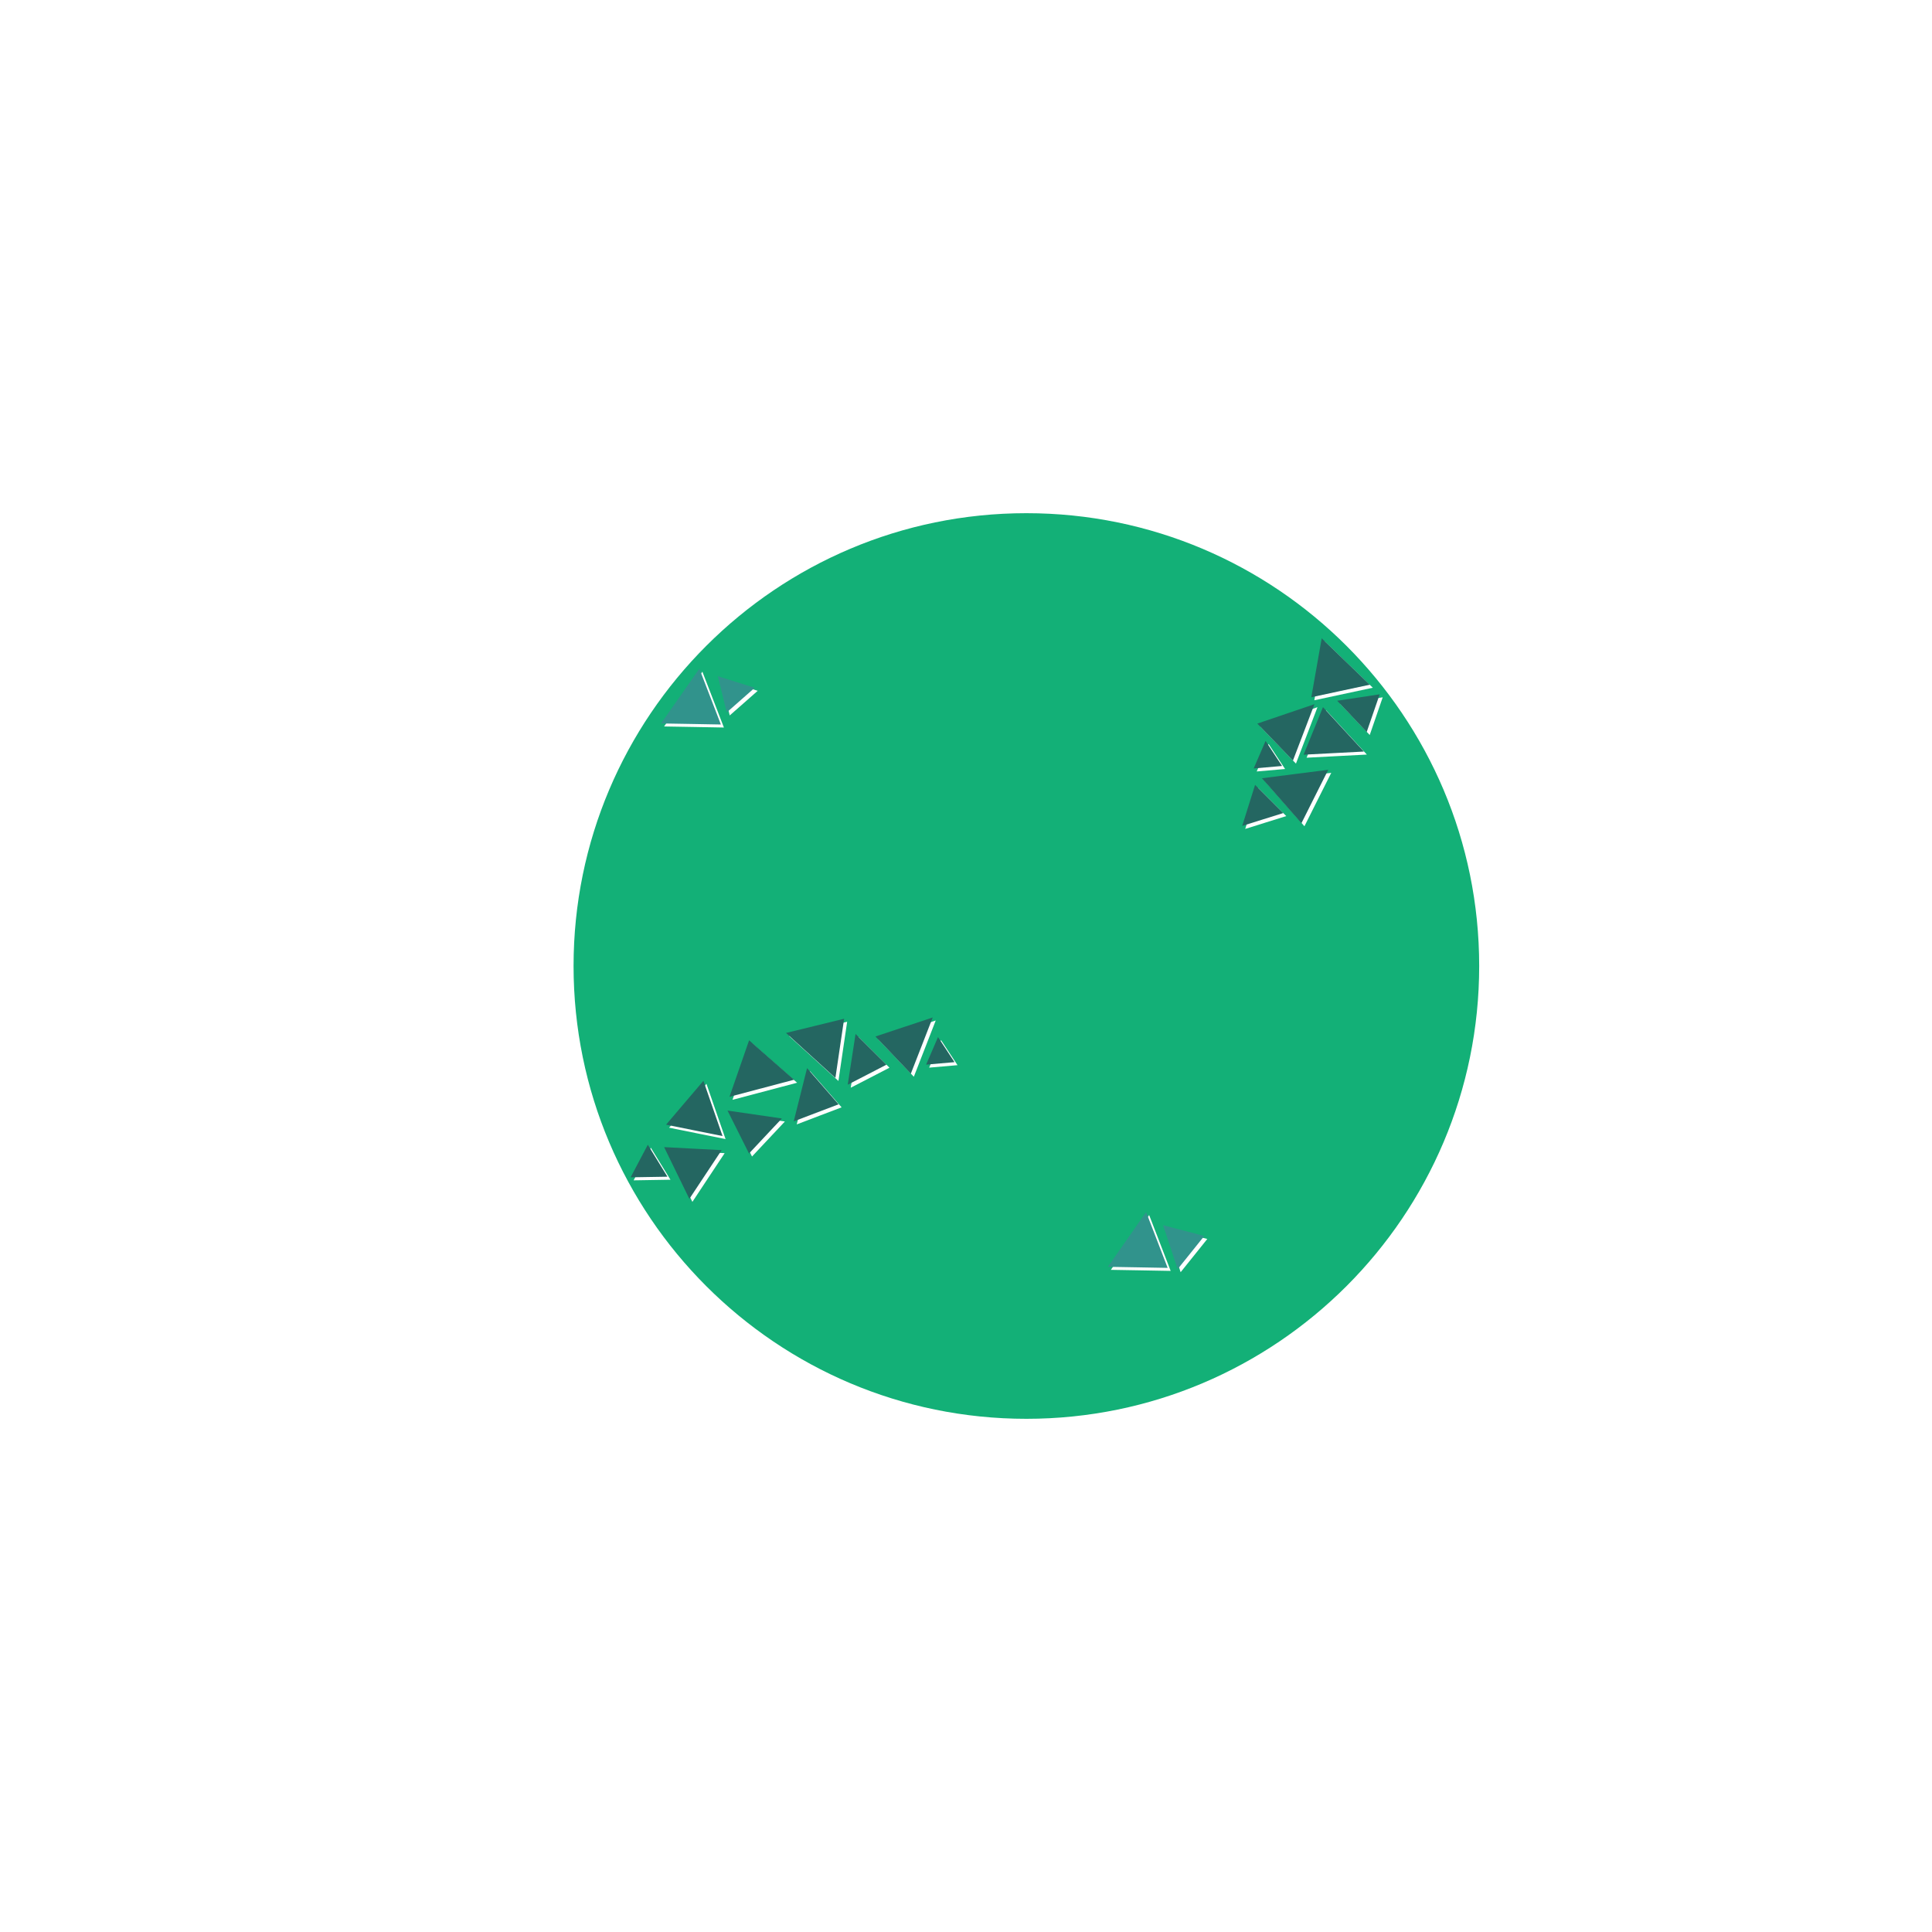 <?xml version="1.0" encoding="UTF-8" standalone="no"?>
<!DOCTYPE svg PUBLIC "-//W3C//DTD SVG 1.1//EN" "http://www.w3.org/Graphics/SVG/1.1/DTD/svg11.dtd">
<svg version="1.1" xmlns="http://www.w3.org/2000/svg" xmlns:xlink="http://www.w3.org/1999/xlink" preserveAspectRatio="xMidYMid meet" viewBox="0 0 640 640" width="640" height="640"><defs><path d="M490 320C490 402.79 422.79 470 340 470C257.21 470 190 402.79 190 320C190 237.21 257.21 170 340 170C422.79 170 490 237.21 490 320Z" id="c3ecsJqGxN"></path><path d="M255.6 351.14L263.05 357.67L252.35 360.5L241.65 363.33L244.9 353.97L248.15 344.61L255.6 351.14Z" id="e5ltDPqmYX"></path><path d="M270.36 368.64L262.93 371.47L265.14 362.65L267.35 353.83L272.57 359.82L277.79 365.82L270.36 368.64Z" id="a5MfxHq09"></path><path d="M244.56 375L241 367.89L250 369.2L259 370.51L253.56 376.31L248.12 382.11L244.56 375Z" id="i8b3erV5Gh"></path><path d="M226.83 365.29L233.02 358.03L236.18 367.18L239.35 376.33L230 374.45L220.65 372.56L226.83 365.29Z" id="c6sCAzGZzJ"></path><path d="M229.52 380.5L239.05 381L233.7 389.07L228.36 397.14L224.18 388.57L220 380L229.52 380.5Z" id="c1x7lkikdH"></path><path d="M211.75 384.6L214.6 379.21L217.85 384.51L221.1 389.8L215 389.9L208.9 390L211.75 384.6Z" id="b16rYwBHxu"></path><path d="M278.18 347.28L276.74 357.08L268.56 349.63L260.37 342.18L270 339.83L279.63 337.47L278.18 347.28Z" id="c7pDmh4jh"></path><path d="M287.24 356.01L280.82 359.32L282.12 350.91L283.41 342.51L288.53 347.6L293.65 352.69L287.24 356.01Z" id="b83TbF0e8"></path><path d="M305.35 346.37L301.72 355.68L295.86 349.52L290 343.35L299.49 340.2L308.97 337.05L305.35 346.37Z" id="a2r7EF9jHy"></path><path d="M313.46 347.7L316.19 351.85L311.49 352.26L306.79 352.67L308.76 348.11L310.73 343.55L313.46 347.7Z" id="d6eE0fz1j"></path><path d="M436.11 221.21L437.83 211.45L445.8 219.14L453.76 226.82L444.08 228.89L434.39 230.97L436.11 221.21Z" id="c2KXYaOqW"></path><path d="M450 231.07L457.04 230L454.89 236.24L452.74 242.48L447.85 237.31L442.96 232.13L450 231.07Z" id="g4XrRdq7U"></path><path d="M441.81 249.48L431.83 250L435.04 242.13L438.25 234.25L445.02 241.61L451.79 248.96L441.81 249.48Z" id="c23S4Ge2Rt"></path><path d="M431.87 242.61L428.3 251.95L422.4 245.82L416.5 239.7L425.97 236.48L435.43 233.27L431.87 242.61Z" id="gdlZN9WCX"></path><path d="M421.97 249.59L424.7 253.74L420 254.15L415.3 254.56L417.27 250L419.24 245.44L421.97 249.59Z" id="b2Neyae8cw"></path><path d="M424.58 265.26L418.04 257.81L429.02 256.4L440 255L435.55 263.85L431.11 272.71L424.58 265.26Z" id="eHyfBMFYY"></path><path d="M413.63 266.79L415.76 260L420.43 264.67L425.09 269.34L418.3 271.46L411.5 273.59L413.63 266.79Z" id="a3A1lX45bS"></path><path d="M228.89 239.82L218.99 239.65L225.33 230.58L231.67 221.51L235.24 230.75L238.8 240L228.89 239.82Z" id="a13viBdYQY"></path><path d="M239.27 230L237.8 224L243.9 225.92L250 227.84L245.37 231.92L240.73 236L239.27 230Z" id="b5wuEcbimz"></path><path d="M376.89 419.82L366.99 419.65L373.33 410.58L379.67 401.51L383.24 410.75L386.8 420L376.89 419.82Z" id="aIKrGGS63"></path><path d="M394.52 414.93L390.1 420.43L387.7 413.14L385.29 405.86L392.11 407.64L398.93 409.43L394.52 414.93Z" id="b1TgS7EmmA"></path></defs><g><g><g><use xlink:href="#c3ecsJqGxN" opacity="1" fill="#13b077" fill-opacity="1"></use></g><g><g><filter id="shadow15450338" x="233.65" y="336.61" width="38.4" height="35.72" filterUnits="userSpaceOnUse" primitiveUnits="userSpaceOnUse"><feFlood></feFlood><feComposite in2="SourceAlpha" operator="in"></feComposite><feGaussianBlur stdDeviation="1"></feGaussianBlur><feOffset dx="1" dy="1" result="afterOffset"></feOffset><feFlood flood-color="#000000" flood-opacity="0.5"></feFlood><feComposite in2="afterOffset" operator="in"></feComposite><feMorphology operator="dilate" radius="0"></feMorphology><feComposite in2="SourceAlpha" operator="out"></feComposite></filter><path d="M255.6 351.14L263.05 357.67L252.35 360.5L241.65 363.33L244.9 353.97L248.15 344.61L255.6 351.14Z" id="a3A2UCzcWs" fill="white" fill-opacity="1" filter="url(#shadow15450338)"></path></g><use xlink:href="#e5ltDPqmYX" opacity="1" fill="#246661" fill-opacity="1"></use></g><g><g><filter id="shadow2394815" x="254.93" y="345.83" width="31.86" height="34.64" filterUnits="userSpaceOnUse" primitiveUnits="userSpaceOnUse"><feFlood></feFlood><feComposite in2="SourceAlpha" operator="in"></feComposite><feGaussianBlur stdDeviation="1"></feGaussianBlur><feOffset dx="1" dy="1" result="afterOffset"></feOffset><feFlood flood-color="#000000" flood-opacity="0.5"></feFlood><feComposite in2="afterOffset" operator="in"></feComposite><feMorphology operator="dilate" radius="0"></feMorphology><feComposite in2="SourceAlpha" operator="out"></feComposite></filter><path d="M270.36 368.64L262.93 371.47L265.14 362.65L267.35 353.83L272.57 359.82L277.79 365.82L270.36 368.64Z" id="g2syu5bVyY" fill="white" fill-opacity="1" filter="url(#shadow2394815)"></path></g><use xlink:href="#a5MfxHq09" opacity="1" fill="#246661" fill-opacity="1"></use></g><g><g><filter id="shadow95316" x="233" y="359.89" width="35" height="31.21" filterUnits="userSpaceOnUse" primitiveUnits="userSpaceOnUse"><feFlood></feFlood><feComposite in2="SourceAlpha" operator="in"></feComposite><feGaussianBlur stdDeviation="1"></feGaussianBlur><feOffset dx="1" dy="1" result="afterOffset"></feOffset><feFlood flood-color="#000000" flood-opacity="0.5"></feFlood><feComposite in2="afterOffset" operator="in"></feComposite><feMorphology operator="dilate" radius="0"></feMorphology><feComposite in2="SourceAlpha" operator="out"></feComposite></filter><path d="M244.56 375L241 367.89L250 369.2L259 370.51L253.56 376.31L248.12 382.11L244.56 375Z" id="bdSg3SVZ" fill="white" fill-opacity="1" filter="url(#shadow95316)"></path></g><use xlink:href="#i8b3erV5Gh" opacity="1" fill="#246661" fill-opacity="1"></use></g><g><g><filter id="shadow984146" x="212.65" y="350.03" width="35.7" height="35.3" filterUnits="userSpaceOnUse" primitiveUnits="userSpaceOnUse"><feFlood></feFlood><feComposite in2="SourceAlpha" operator="in"></feComposite><feGaussianBlur stdDeviation="1"></feGaussianBlur><feOffset dx="1" dy="1" result="afterOffset"></feOffset><feFlood flood-color="#000000" flood-opacity="0.5"></feFlood><feComposite in2="afterOffset" operator="in"></feComposite><feMorphology operator="dilate" radius="0"></feMorphology><feComposite in2="SourceAlpha" operator="out"></feComposite></filter><path d="M226.83 365.29L233.02 358.03L236.18 367.18L239.35 376.33L230 374.45L220.65 372.56L226.83 365.29Z" id="c20nfc6TIi" fill="white" fill-opacity="1" filter="url(#shadow984146)"></path></g><use xlink:href="#c6sCAzGZzJ" opacity="1" fill="#246661" fill-opacity="1"></use></g><g><g><filter id="shadow15952855" x="212" y="372" width="36.05" height="34.14" filterUnits="userSpaceOnUse" primitiveUnits="userSpaceOnUse"><feFlood></feFlood><feComposite in2="SourceAlpha" operator="in"></feComposite><feGaussianBlur stdDeviation="1"></feGaussianBlur><feOffset dx="1" dy="1" result="afterOffset"></feOffset><feFlood flood-color="#000000" flood-opacity="0.5"></feFlood><feComposite in2="afterOffset" operator="in"></feComposite><feMorphology operator="dilate" radius="0"></feMorphology><feComposite in2="SourceAlpha" operator="out"></feComposite></filter><path d="M229.52 380.5L239.05 381L233.7 389.07L228.36 397.14L224.18 388.57L220 380L229.52 380.5Z" id="e2WN5v9k6i" fill="white" fill-opacity="1" filter="url(#shadow15952855)"></path></g><use xlink:href="#c1x7lkikdH" opacity="1" fill="#246661" fill-opacity="1"></use></g><g><g><filter id="shadow7247501" x="200.9" y="371.21" width="29.21" height="27.79" filterUnits="userSpaceOnUse" primitiveUnits="userSpaceOnUse"><feFlood></feFlood><feComposite in2="SourceAlpha" operator="in"></feComposite><feGaussianBlur stdDeviation="1"></feGaussianBlur><feOffset dx="1" dy="1" result="afterOffset"></feOffset><feFlood flood-color="#000000" flood-opacity="0.5"></feFlood><feComposite in2="afterOffset" operator="in"></feComposite><feMorphology operator="dilate" radius="0"></feMorphology><feComposite in2="SourceAlpha" operator="out"></feComposite></filter><path d="M211.75 384.6L214.6 379.21L217.85 384.51L221.1 389.8L215 389.9L208.9 390L211.75 384.6Z" id="b6FL3e3kmB" fill="white" fill-opacity="1" filter="url(#shadow7247501)"></path></g><use xlink:href="#b16rYwBHxu" opacity="1" fill="#246661" fill-opacity="1"></use></g><g><g><filter id="shadow2141068" x="252.37" y="329.47" width="36.25" height="36.61" filterUnits="userSpaceOnUse" primitiveUnits="userSpaceOnUse"><feFlood></feFlood><feComposite in2="SourceAlpha" operator="in"></feComposite><feGaussianBlur stdDeviation="1"></feGaussianBlur><feOffset dx="1" dy="1" result="afterOffset"></feOffset><feFlood flood-color="#000000" flood-opacity="0.5"></feFlood><feComposite in2="afterOffset" operator="in"></feComposite><feMorphology operator="dilate" radius="0"></feMorphology><feComposite in2="SourceAlpha" operator="out"></feComposite></filter><path d="M278.18 347.28L276.74 357.08L268.56 349.63L260.37 342.18L270 339.83L279.63 337.47L278.18 347.28Z" id="b2zTXdFiWp" fill="white" fill-opacity="1" filter="url(#shadow2141068)"></path></g><use xlink:href="#c7pDmh4jh" opacity="1" fill="#246661" fill-opacity="1"></use></g><g><g><filter id="shadow3842818" x="272.82" y="334.51" width="29.83" height="33.81" filterUnits="userSpaceOnUse" primitiveUnits="userSpaceOnUse"><feFlood></feFlood><feComposite in2="SourceAlpha" operator="in"></feComposite><feGaussianBlur stdDeviation="1"></feGaussianBlur><feOffset dx="1" dy="1" result="afterOffset"></feOffset><feFlood flood-color="#000000" flood-opacity="0.5"></feFlood><feComposite in2="afterOffset" operator="in"></feComposite><feMorphology operator="dilate" radius="0"></feMorphology><feComposite in2="SourceAlpha" operator="out"></feComposite></filter><path d="M287.24 356.01L280.82 359.32L282.12 350.91L283.41 342.51L288.53 347.6L293.65 352.69L287.24 356.01Z" id="a58pVQsbeF" fill="white" fill-opacity="1" filter="url(#shadow3842818)"></path></g><use xlink:href="#b83TbF0e8" opacity="1" fill="#246661" fill-opacity="1"></use></g><g><g><filter id="shadow10708072" x="282" y="329.05" width="35.97" height="35.63" filterUnits="userSpaceOnUse" primitiveUnits="userSpaceOnUse"><feFlood></feFlood><feComposite in2="SourceAlpha" operator="in"></feComposite><feGaussianBlur stdDeviation="1"></feGaussianBlur><feOffset dx="1" dy="1" result="afterOffset"></feOffset><feFlood flood-color="#000000" flood-opacity="0.5"></feFlood><feComposite in2="afterOffset" operator="in"></feComposite><feMorphology operator="dilate" radius="0"></feMorphology><feComposite in2="SourceAlpha" operator="out"></feComposite></filter><path d="M305.35 346.37L301.72 355.68L295.86 349.52L290 343.35L299.49 340.2L308.97 337.05L305.35 346.37Z" id="a21VzYogta" fill="white" fill-opacity="1" filter="url(#shadow10708072)"></path></g><use xlink:href="#a2r7EF9jHy" opacity="1" fill="#246661" fill-opacity="1"></use></g><g><g><filter id="shadow11664896" x="298.79" y="335.55" width="26.39" height="26.12" filterUnits="userSpaceOnUse" primitiveUnits="userSpaceOnUse"><feFlood></feFlood><feComposite in2="SourceAlpha" operator="in"></feComposite><feGaussianBlur stdDeviation="1"></feGaussianBlur><feOffset dx="1" dy="1" result="afterOffset"></feOffset><feFlood flood-color="#000000" flood-opacity="0.5"></feFlood><feComposite in2="afterOffset" operator="in"></feComposite><feMorphology operator="dilate" radius="0"></feMorphology><feComposite in2="SourceAlpha" operator="out"></feComposite></filter><path d="M313.46 347.7L316.19 351.85L311.49 352.26L306.79 352.67L308.76 348.11L310.73 343.55L313.46 347.7Z" id="a5LPe0ez1O" fill="white" fill-opacity="1" filter="url(#shadow11664896)"></path></g><use xlink:href="#d6eE0fz1j" opacity="1" fill="#246661" fill-opacity="1"></use></g><g><g><filter id="shadow6977701" x="426.39" y="203.45" width="36.38" height="36.52" filterUnits="userSpaceOnUse" primitiveUnits="userSpaceOnUse"><feFlood></feFlood><feComposite in2="SourceAlpha" operator="in"></feComposite><feGaussianBlur stdDeviation="1"></feGaussianBlur><feOffset dx="1" dy="1" result="afterOffset"></feOffset><feFlood flood-color="#000000" flood-opacity="0.5"></feFlood><feComposite in2="afterOffset" operator="in"></feComposite><feMorphology operator="dilate" radius="0"></feMorphology><feComposite in2="SourceAlpha" operator="out"></feComposite></filter><path d="M436.11 221.21L437.83 211.45L445.8 219.14L453.76 226.82L444.08 228.89L434.39 230.97L436.11 221.21Z" id="b8izqyhEs" fill="white" fill-opacity="1" filter="url(#shadow6977701)"></path></g><use xlink:href="#c2KXYaOqW" opacity="1" fill="#246661" fill-opacity="1"></use></g><g><g><filter id="shadow11260145" x="434.96" y="222" width="31.08" height="29.48" filterUnits="userSpaceOnUse" primitiveUnits="userSpaceOnUse"><feFlood></feFlood><feComposite in2="SourceAlpha" operator="in"></feComposite><feGaussianBlur stdDeviation="1"></feGaussianBlur><feOffset dx="1" dy="1" result="afterOffset"></feOffset><feFlood flood-color="#000000" flood-opacity="0.5"></feFlood><feComposite in2="afterOffset" operator="in"></feComposite><feMorphology operator="dilate" radius="0"></feMorphology><feComposite in2="SourceAlpha" operator="out"></feComposite></filter><path d="M450 231.07L457.04 230L454.89 236.24L452.74 242.48L447.85 237.31L442.96 232.13L450 231.07Z" id="ce2akDrv3" fill="white" fill-opacity="1" filter="url(#shadow11260145)"></path></g><use xlink:href="#g4XrRdq7U" opacity="1" fill="#246661" fill-opacity="1"></use></g><g><g><filter id="shadow7746139" x="423.83" y="226.25" width="36.97" height="32.75" filterUnits="userSpaceOnUse" primitiveUnits="userSpaceOnUse"><feFlood></feFlood><feComposite in2="SourceAlpha" operator="in"></feComposite><feGaussianBlur stdDeviation="1"></feGaussianBlur><feOffset dx="1" dy="1" result="afterOffset"></feOffset><feFlood flood-color="#000000" flood-opacity="0.5"></feFlood><feComposite in2="afterOffset" operator="in"></feComposite><feMorphology operator="dilate" radius="0"></feMorphology><feComposite in2="SourceAlpha" operator="out"></feComposite></filter><path d="M441.81 249.48L431.83 250L435.04 242.13L438.25 234.25L445.02 241.61L451.79 248.96L441.81 249.48Z" id="d4yv7OZBaa" fill="white" fill-opacity="1" filter="url(#shadow7746139)"></path></g><use xlink:href="#c23S4Ge2Rt" opacity="1" fill="#246661" fill-opacity="1"></use></g><g><g><filter id="shadow11433817" x="408.5" y="225.27" width="35.93" height="35.68" filterUnits="userSpaceOnUse" primitiveUnits="userSpaceOnUse"><feFlood></feFlood><feComposite in2="SourceAlpha" operator="in"></feComposite><feGaussianBlur stdDeviation="1"></feGaussianBlur><feOffset dx="1" dy="1" result="afterOffset"></feOffset><feFlood flood-color="#000000" flood-opacity="0.5"></feFlood><feComposite in2="afterOffset" operator="in"></feComposite><feMorphology operator="dilate" radius="0"></feMorphology><feComposite in2="SourceAlpha" operator="out"></feComposite></filter><path d="M431.87 242.61L428.3 251.95L422.4 245.82L416.5 239.7L425.97 236.48L435.43 233.27L431.87 242.61Z" id="h23EOJTxSK" fill="white" fill-opacity="1" filter="url(#shadow11433817)"></path></g><use xlink:href="#gdlZN9WCX" opacity="1" fill="#246661" fill-opacity="1"></use></g><g><g><filter id="shadow10112948" x="407.3" y="237.44" width="26.39" height="26.12" filterUnits="userSpaceOnUse" primitiveUnits="userSpaceOnUse"><feFlood></feFlood><feComposite in2="SourceAlpha" operator="in"></feComposite><feGaussianBlur stdDeviation="1"></feGaussianBlur><feOffset dx="1" dy="1" result="afterOffset"></feOffset><feFlood flood-color="#000000" flood-opacity="0.5"></feFlood><feComposite in2="afterOffset" operator="in"></feComposite><feMorphology operator="dilate" radius="0"></feMorphology><feComposite in2="SourceAlpha" operator="out"></feComposite></filter><path d="M421.97 249.59L424.7 253.74L420 254.15L415.3 254.56L417.27 250L419.24 245.44L421.97 249.59Z" id="b58XhRbQ2m" fill="white" fill-opacity="1" filter="url(#shadow10112948)"></path></g><use xlink:href="#b2Neyae8cw" opacity="1" fill="#246661" fill-opacity="1"></use></g><g><g><filter id="shadow10539067" x="410.04" y="247" width="38.96" height="34.71" filterUnits="userSpaceOnUse" primitiveUnits="userSpaceOnUse"><feFlood></feFlood><feComposite in2="SourceAlpha" operator="in"></feComposite><feGaussianBlur stdDeviation="1"></feGaussianBlur><feOffset dx="1" dy="1" result="afterOffset"></feOffset><feFlood flood-color="#000000" flood-opacity="0.5"></feFlood><feComposite in2="afterOffset" operator="in"></feComposite><feMorphology operator="dilate" radius="0"></feMorphology><feComposite in2="SourceAlpha" operator="out"></feComposite></filter><path d="M424.58 265.26L418.04 257.81L429.02 256.4L440 255L435.55 263.85L431.11 272.71L424.58 265.26Z" id="iv0Je7v3M" fill="white" fill-opacity="1" filter="url(#shadow10539067)"></path></g><use xlink:href="#eHyfBMFYY" opacity="1" fill="#246661" fill-opacity="1"></use></g><g><g><filter id="shadow1920176" x="403.5" y="252" width="30.59" height="30.59" filterUnits="userSpaceOnUse" primitiveUnits="userSpaceOnUse"><feFlood></feFlood><feComposite in2="SourceAlpha" operator="in"></feComposite><feGaussianBlur stdDeviation="1"></feGaussianBlur><feOffset dx="1" dy="1" result="afterOffset"></feOffset><feFlood flood-color="#000000" flood-opacity="0.5"></feFlood><feComposite in2="afterOffset" operator="in"></feComposite><feMorphology operator="dilate" radius="0"></feMorphology><feComposite in2="SourceAlpha" operator="out"></feComposite></filter><path d="M413.63 266.79L415.76 260L420.43 264.67L425.09 269.34L418.3 271.46L411.5 273.59L413.63 266.79Z" id="c1cOO8pK9k" fill="white" fill-opacity="1" filter="url(#shadow1920176)"></path></g><use xlink:href="#a3A1lX45bS" opacity="1" fill="#246661" fill-opacity="1"></use></g><g><g><filter id="shadow16403017" x="210.99" y="213.51" width="36.81" height="35.49" filterUnits="userSpaceOnUse" primitiveUnits="userSpaceOnUse"><feFlood></feFlood><feComposite in2="SourceAlpha" operator="in"></feComposite><feGaussianBlur stdDeviation="1"></feGaussianBlur><feOffset dx="1" dy="1" result="afterOffset"></feOffset><feFlood flood-color="#000000" flood-opacity="0.5"></feFlood><feComposite in2="afterOffset" operator="in"></feComposite><feMorphology operator="dilate" radius="0"></feMorphology><feComposite in2="SourceAlpha" operator="out"></feComposite></filter><path d="M228.89 239.82L218.99 239.65L225.33 230.58L231.67 221.51L235.24 230.75L238.8 240L228.89 239.82Z" id="b2HN77GvPI" fill="white" fill-opacity="1" filter="url(#shadow16403017)"></path></g><use xlink:href="#a13viBdYQY" opacity="1" fill="#31938c" fill-opacity="1"></use></g><g><g><filter id="shadow11125939" x="229.8" y="216" width="29.2" height="28.99" filterUnits="userSpaceOnUse" primitiveUnits="userSpaceOnUse"><feFlood></feFlood><feComposite in2="SourceAlpha" operator="in"></feComposite><feGaussianBlur stdDeviation="1"></feGaussianBlur><feOffset dx="1" dy="1" result="afterOffset"></feOffset><feFlood flood-color="#000000" flood-opacity="0.5"></feFlood><feComposite in2="afterOffset" operator="in"></feComposite><feMorphology operator="dilate" radius="0"></feMorphology><feComposite in2="SourceAlpha" operator="out"></feComposite></filter><path d="M239.27 230L237.8 224L243.9 225.92L250 227.84L245.37 231.92L240.73 236L239.27 230Z" id="a1zUWrJW7P" fill="white" fill-opacity="1" filter="url(#shadow11125939)"></path></g><use xlink:href="#b5wuEcbimz" opacity="1" fill="#31938c" fill-opacity="1"></use></g><g><g><filter id="shadow14165490" x="358.99" y="393.51" width="36.81" height="35.49" filterUnits="userSpaceOnUse" primitiveUnits="userSpaceOnUse"><feFlood></feFlood><feComposite in2="SourceAlpha" operator="in"></feComposite><feGaussianBlur stdDeviation="1"></feGaussianBlur><feOffset dx="1" dy="1" result="afterOffset"></feOffset><feFlood flood-color="#000000" flood-opacity="0.5"></feFlood><feComposite in2="afterOffset" operator="in"></feComposite><feMorphology operator="dilate" radius="0"></feMorphology><feComposite in2="SourceAlpha" operator="out"></feComposite></filter><path d="M376.89 419.82L366.99 419.65L373.33 410.58L379.67 401.51L383.24 410.75L386.8 420L376.89 419.82Z" id="ecQ2eJSaq" fill="white" fill-opacity="1" filter="url(#shadow14165490)"></path></g><use xlink:href="#aIKrGGS63" opacity="1" fill="#31938c" fill-opacity="1"></use></g><g><g><filter id="shadow3213899" x="377.29" y="397.86" width="30.64" height="31.58" filterUnits="userSpaceOnUse" primitiveUnits="userSpaceOnUse"><feFlood></feFlood><feComposite in2="SourceAlpha" operator="in"></feComposite><feGaussianBlur stdDeviation="1"></feGaussianBlur><feOffset dx="1" dy="1" result="afterOffset"></feOffset><feFlood flood-color="#000000" flood-opacity="0.5"></feFlood><feComposite in2="afterOffset" operator="in"></feComposite><feMorphology operator="dilate" radius="0"></feMorphology><feComposite in2="SourceAlpha" operator="out"></feComposite></filter><path d="M394.52 414.93L390.1 420.43L387.7 413.14L385.29 405.86L392.11 407.64L398.93 409.43L394.52 414.93Z" id="d5qbqddyE1" fill="white" fill-opacity="1" filter="url(#shadow3213899)"></path></g><use xlink:href="#b1TgS7EmmA" opacity="1" fill="#31938c" fill-opacity="1"></use></g></g></g></svg>